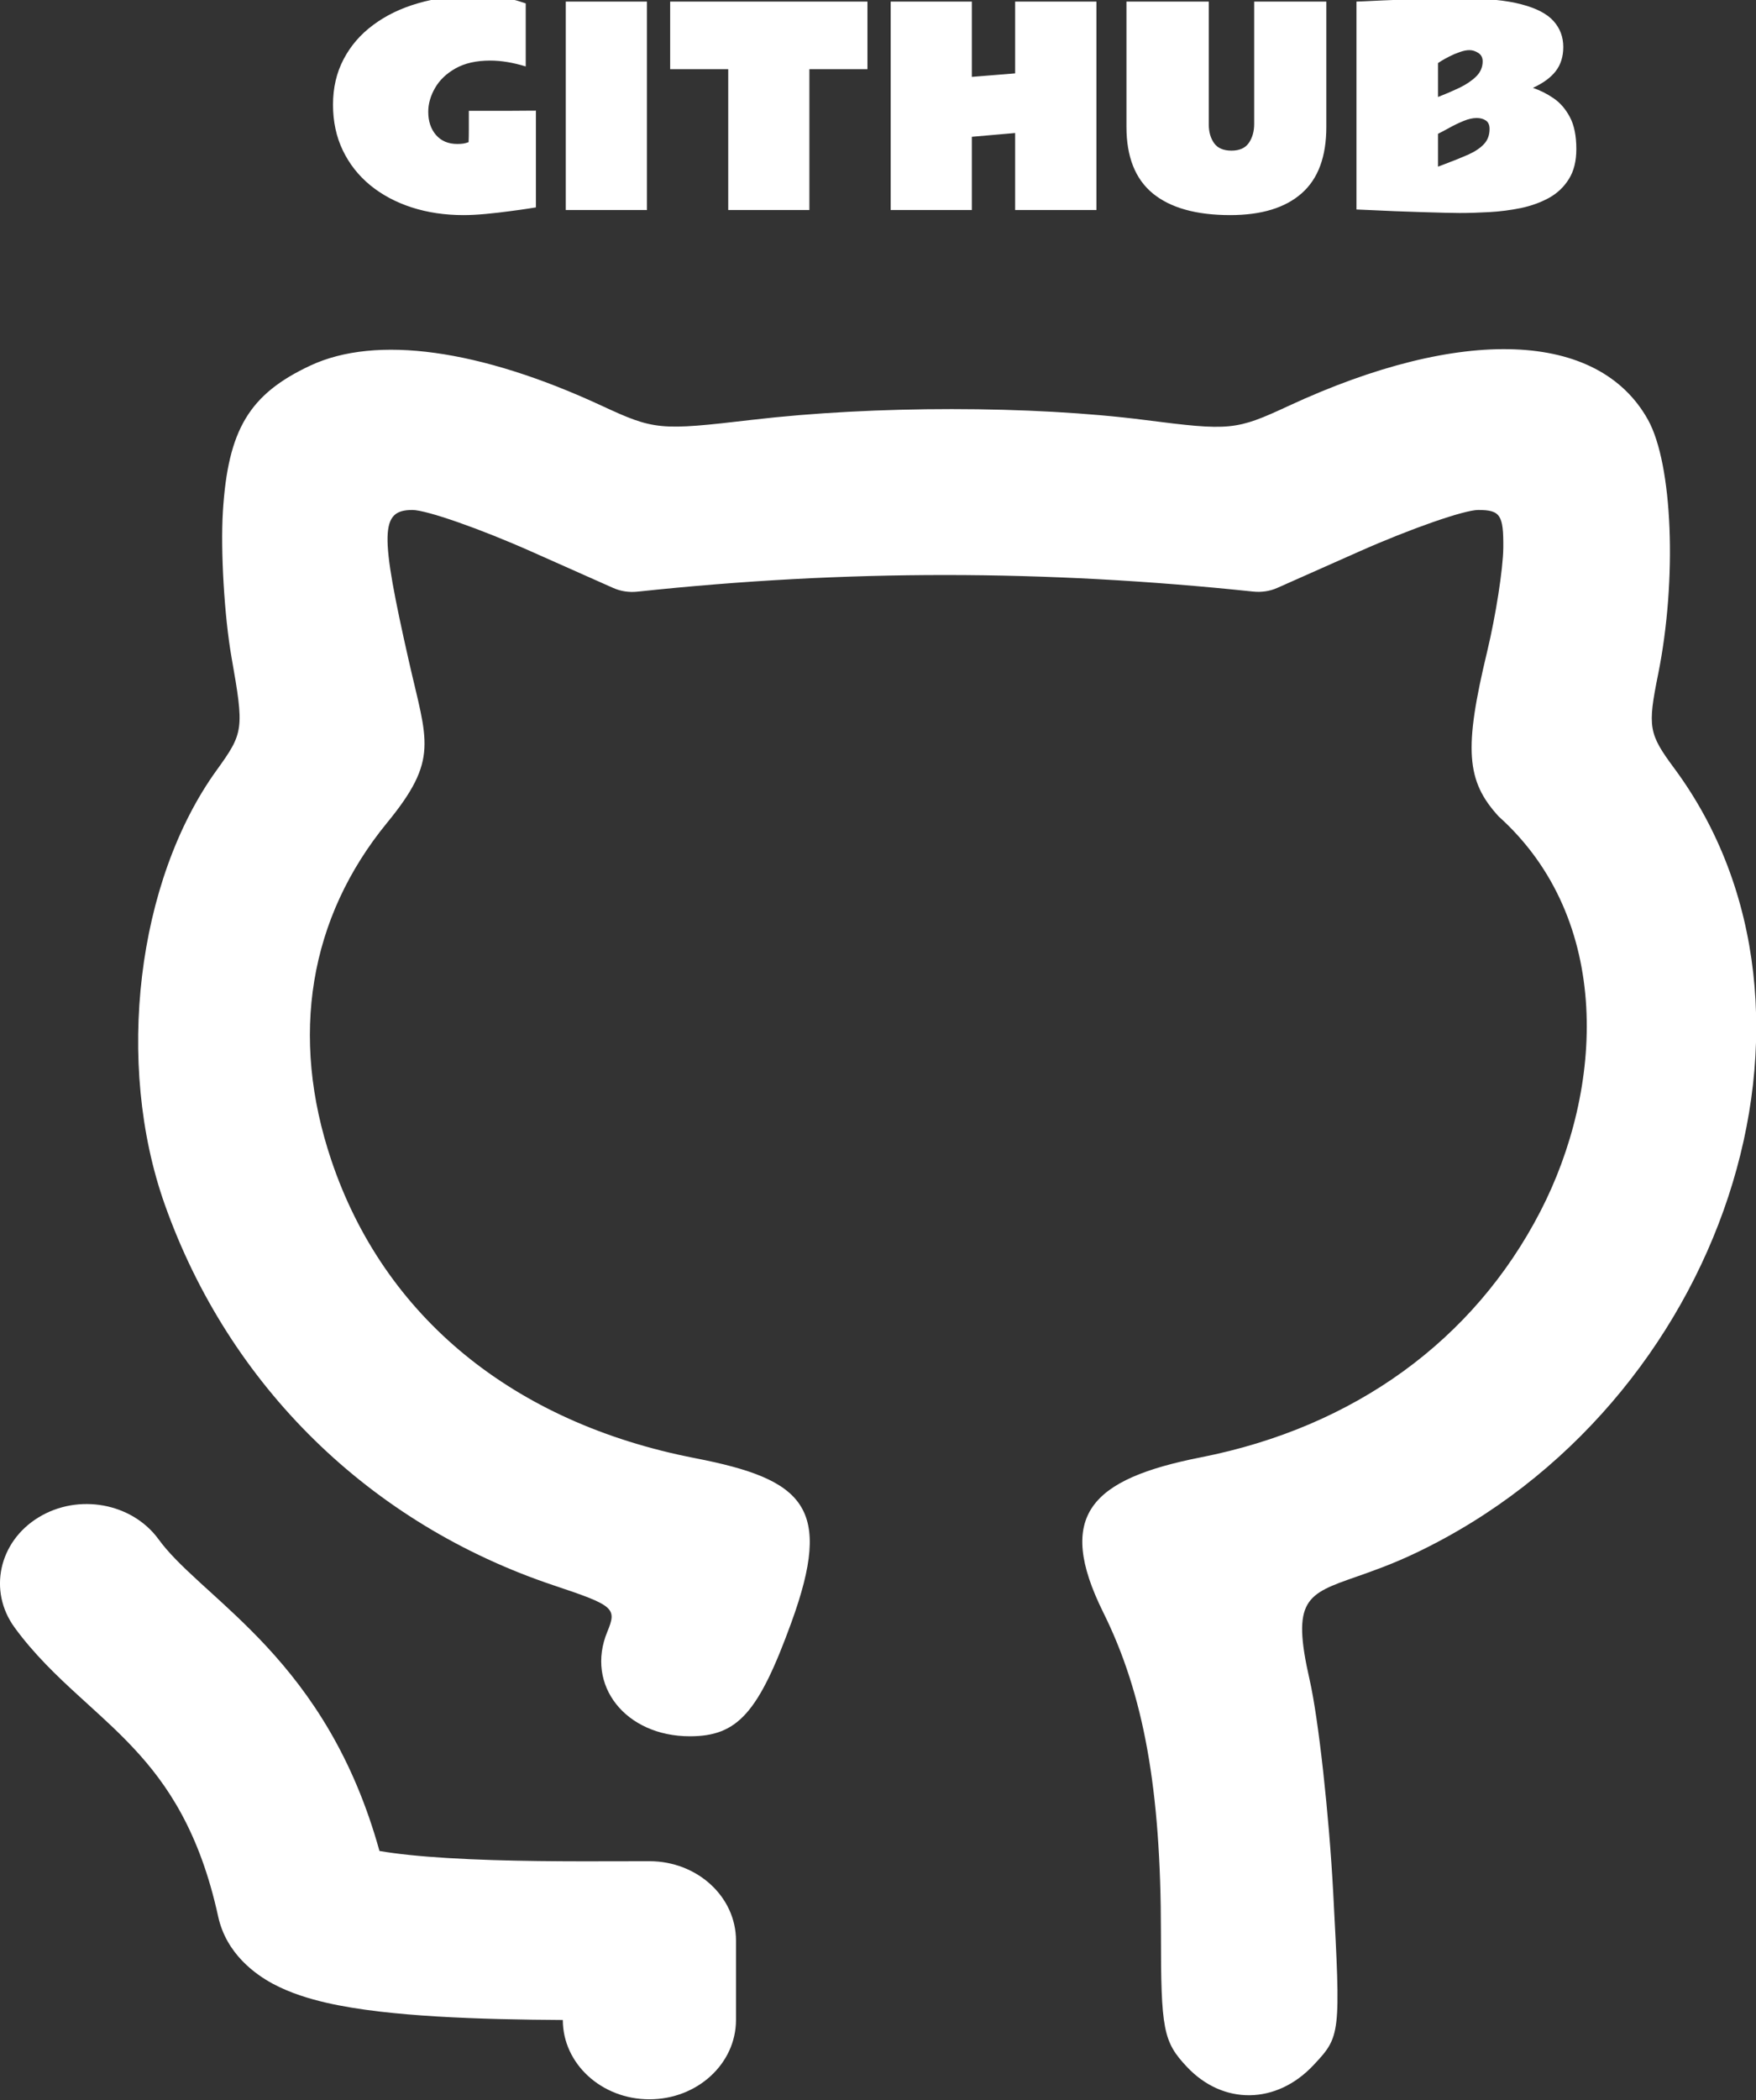 <svg width="92" height="110" viewBox="0 0 92 110" fill="none"
    xmlns="http://www.w3.org/2000/svg">
    <rect x="0" y="0" width="92" height="110" fill="#333333" stroke="none"/>
    <g clip-path="url(#clip0_11_29)">
        <path d="M11.678 26.788C11.943 22.506 13.059 20.644 16.26 19.148C19.704 17.539 25.137 18.288 31.529 21.254C34.282 22.532 34.563 22.558 39.388 21.992C45.801 21.238 54.058 21.24 59.978 21.998C64.455 22.572 64.749 22.543 67.509 21.262C76.582 17.052 83.746 17.327 86.34 21.986C87.634 24.312 87.875 30.346 86.871 35.324C86.314 38.083 86.373 38.428 87.714 40.238C97.149 52.979 90.351 73.631 74.184 81.338C72.947 81.928 71.904 82.293 71.055 82.59C68.446 83.503 67.654 83.78 68.613 87.983C69.075 90.004 69.631 95.029 69.85 99.15C70.245 106.6 70.239 106.652 68.813 108.172C66.872 110.239 64.075 110.274 62.18 108.255C60.943 106.938 60.823 106.316 60.823 101.234C60.823 93.725 59.925 88.734 57.802 84.457C55.279 79.368 57.15 77.47 62.921 76.332C70.943 74.751 77.208 70.214 80.7 63.458C84.02 57.036 84.521 48.161 78.518 42.764C76.811 40.905 76.692 39.221 77.911 34.144C78.367 32.246 78.749 29.798 78.76 28.702C78.777 26.973 78.605 26.712 77.446 26.712C76.713 26.712 73.91 27.69 71.219 28.884L66.924 30.792C66.533 30.966 66.096 31.032 65.665 30.987C54.744 29.838 44.366 29.82 33.391 30.991C32.959 31.038 32.52 30.971 32.128 30.797L27.835 28.888C25.144 27.691 22.341 26.712 21.608 26.712C19.912 26.712 19.887 27.859 21.432 34.674C22.376 38.837 23.012 39.764 20.282 43.093C16.192 48.081 15.17 54.276 17.363 60.785C20.128 68.987 26.899 74.528 36.417 76.377C42.156 77.492 43.655 78.946 41.464 84.976C39.739 89.721 38.649 90.944 36.142 90.944C32.77 90.944 30.657 88.266 31.82 85.465C32.332 84.23 32.179 84.098 29.02 83.043C19.376 79.82 11.999 72.598 8.627 63.075C6.02 55.714 7.167 46.134 11.349 40.344C12.773 38.372 12.795 38.205 12.13 34.431C11.754 32.294 11.551 28.855 11.678 26.788Z" fill="white"/>
        <path d="M8.311 80.631C6.921 78.721 4.105 78.204 2.02 79.478C-0.065 80.751 -0.628 83.333 0.762 85.243C1.788 86.653 3.015 87.812 4.058 88.767C4.25 88.943 4.437 89.113 4.619 89.279C5.492 90.074 6.263 90.776 7.037 91.609C8.75 93.451 10.458 95.932 11.429 100.381C11.862 102.363 13.416 103.43 14.277 103.897C15.212 104.402 16.232 104.7 17.072 104.895C18.79 105.292 20.876 105.498 22.855 105.618C25.028 105.75 27.382 105.793 29.487 105.805C29.489 108.099 31.519 109.959 34.024 109.959C36.529 109.959 38.56 108.098 38.56 105.802V101.644C38.56 99.348 36.529 97.487 34.024 97.487C33.596 97.487 33.133 97.489 32.643 97.49C29.981 97.498 26.511 97.507 23.454 97.322C21.981 97.232 20.769 97.106 19.881 96.951C18.513 92.029 16.302 88.754 13.944 86.217C12.901 85.096 11.822 84.115 10.944 83.317C10.779 83.167 10.622 83.024 10.473 82.888C9.46 81.96 8.797 81.299 8.311 80.631Z" fill="white"/>
        <path d="M28.077 10.863C28.077 10.863 27.947 10.884 27.687 10.925C27.432 10.966 27.106 11.011 26.71 11.062C26.313 11.116 25.899 11.164 25.466 11.205C25.033 11.246 24.639 11.267 24.283 11.267C23.308 11.267 22.403 11.132 21.569 10.863C20.74 10.594 20.015 10.207 19.395 9.701C18.78 9.195 18.302 8.587 17.96 7.876C17.618 7.165 17.447 6.368 17.447 5.483C17.447 4.599 17.632 3.806 18.001 3.104C18.37 2.398 18.887 1.799 19.553 1.307C20.218 0.81 21 0.432 21.897 0.172C22.8 -0.092 23.782 -0.225 24.844 -0.225C25.445 -0.225 25.944 -0.19 26.341 -0.122C26.737 -0.058 27.034 0.008 27.229 0.076C27.43 0.145 27.535 0.179 27.544 0.179V3.48C26.874 3.275 26.254 3.173 25.684 3.173C24.955 3.173 24.349 3.31 23.866 3.583C23.388 3.852 23.03 4.194 22.793 4.608C22.556 5.019 22.437 5.436 22.437 5.859C22.437 6.352 22.572 6.755 22.841 7.069C23.114 7.384 23.488 7.541 23.962 7.541C24.067 7.541 24.172 7.534 24.276 7.521C24.381 7.502 24.472 7.477 24.55 7.445C24.559 7.277 24.563 7.06 24.563 6.796C24.563 6.527 24.563 6.197 24.563 5.805C25.438 5.805 26.115 5.805 26.594 5.805C27.077 5.8 27.423 5.798 27.633 5.798C27.842 5.798 27.968 5.798 28.009 5.798C28.054 5.793 28.077 5.791 28.077 5.791V10.863ZM33.895 11H29.642V0.083H33.895V11ZM35.111 0.083H45.447V3.624H42.405V11H38.153V3.624H35.111V0.083ZM53.185 0.083H57.444V11H53.185V6.967L50.916 7.165V11H46.664V0.083H50.916V4.027L53.185 3.843V0.083ZM59.017 0.083H63.33V6.522C63.33 6.91 63.423 7.236 63.61 7.5C63.797 7.76 64.1 7.89 64.519 7.89C64.939 7.89 65.242 7.755 65.429 7.486C65.615 7.213 65.709 6.882 65.709 6.495V0.083H69.489V6.646C69.489 8.213 69.056 9.375 68.19 10.132C67.329 10.888 66.083 11.267 64.451 11.267C62.674 11.267 61.322 10.888 60.397 10.132C59.477 9.375 59.017 8.213 59.017 6.646V0.083ZM71.068 0.083C71.068 0.083 71.196 0.078 71.451 0.069C71.706 0.056 72.041 0.04 72.456 0.021C72.871 0.003 73.322 -0.013 73.809 -0.026C74.297 -0.045 74.778 -0.058 75.252 -0.067C75.726 -0.081 76.143 -0.088 76.503 -0.088C77.856 -0.088 78.925 0.017 79.709 0.227C80.497 0.432 81.06 0.726 81.397 1.108C81.735 1.487 81.903 1.938 81.903 2.462C81.903 2.963 81.771 3.385 81.507 3.727C81.247 4.064 80.848 4.355 80.311 4.602C80.689 4.729 81.051 4.911 81.397 5.148C81.744 5.385 82.029 5.716 82.252 6.14C82.475 6.559 82.587 7.115 82.587 7.808C82.587 8.446 82.455 8.972 82.19 9.387C81.931 9.801 81.582 10.13 81.144 10.371C80.707 10.608 80.219 10.784 79.682 10.898C79.144 11.007 78.597 11.078 78.041 11.109C77.485 11.141 76.961 11.157 76.469 11.157C76.309 11.157 76.047 11.153 75.683 11.144C75.323 11.134 74.912 11.123 74.452 11.109C73.996 11.096 73.541 11.08 73.085 11.062C72.629 11.043 72.219 11.025 71.854 11.007C71.494 10.993 71.232 10.982 71.068 10.973V0.083ZM75.341 5.08C75.728 4.93 76.1 4.77 76.455 4.602C76.815 4.428 77.109 4.23 77.337 4.007C77.565 3.784 77.679 3.519 77.679 3.214C77.679 3.013 77.601 2.865 77.446 2.77C77.296 2.674 77.143 2.626 76.988 2.626C76.833 2.626 76.662 2.66 76.475 2.729C76.289 2.792 76.111 2.868 75.942 2.954C75.774 3.041 75.632 3.118 75.519 3.187C75.409 3.255 75.35 3.294 75.341 3.303V5.08ZM78.041 6.755C78.041 6.545 77.975 6.397 77.843 6.311C77.715 6.224 77.556 6.181 77.364 6.181C77.159 6.181 76.929 6.233 76.674 6.338C76.419 6.443 76.172 6.561 75.936 6.693C75.698 6.826 75.5 6.93 75.341 7.008V8.73L75.696 8.594C76.17 8.416 76.583 8.25 76.933 8.095C77.284 7.935 77.556 7.753 77.747 7.548C77.943 7.338 78.041 7.074 78.041 6.755Z" fill="white"/>
    </g>
    <defs>
        <clipPath id="clip0_11_29">
            <rect width="92" height="110" fill="white"/>
        </clipPath>
    </defs>
</svg>